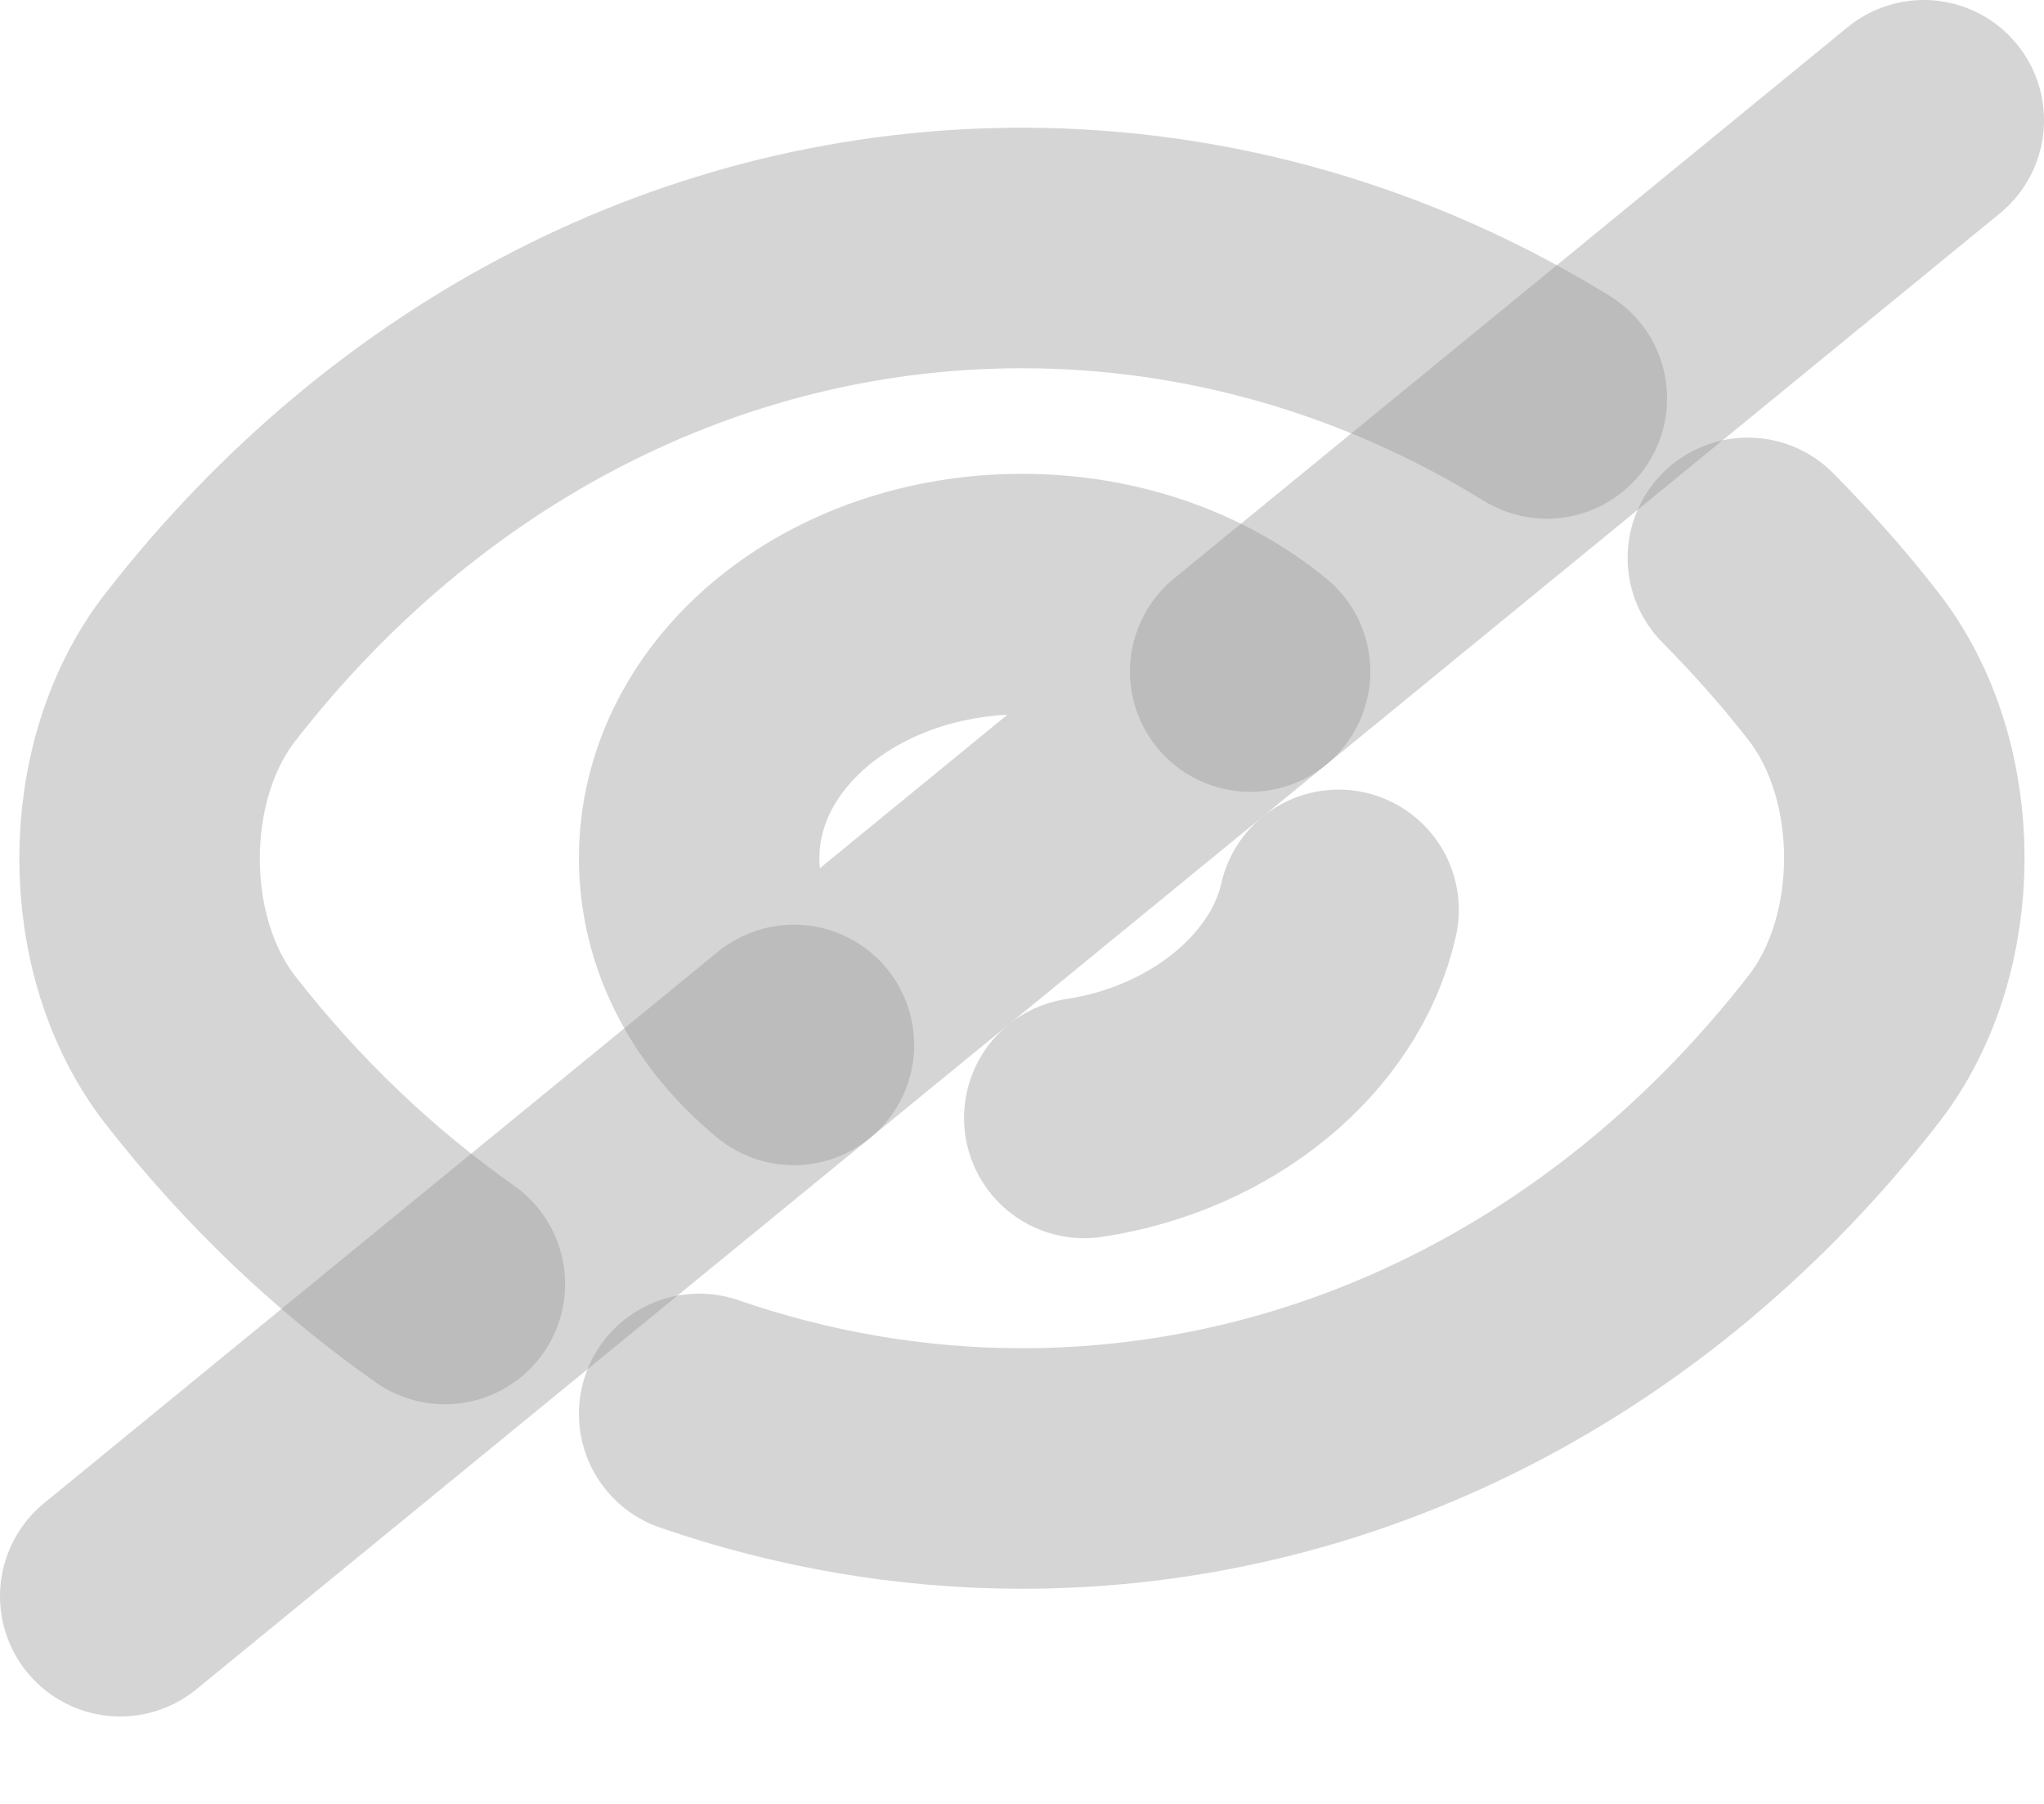 <svg width="17" height="15" viewBox="0 0 17 15" fill="none" xmlns="http://www.w3.org/2000/svg">
<path d="M10.397 5.584L6.602 8.689C6.115 8.29 5.815 7.744 5.815 7.136C5.815 5.921 7.015 4.94 8.5 4.94C9.242 4.94 9.91 5.185 10.397 5.584Z" stroke="#999999" stroke-opacity="0.41" stroke-width="2" stroke-linecap="round" stroke-linejoin="round"/>
<path d="M12.865 3.313C11.552 2.503 10.052 2.062 8.5 2.062C5.852 2.062 3.385 3.338 1.667 5.547C0.992 6.412 0.992 7.867 1.667 8.732C2.26 9.493 2.95 10.149 3.7 10.677" stroke="#999999" stroke-opacity="0.41" stroke-width="2" stroke-linecap="round" stroke-linejoin="round"/>
<path d="M5.815 11.757C6.67 12.052 7.577 12.211 8.5 12.211C11.147 12.211 13.615 10.935 15.332 8.726C16.007 7.861 16.007 6.406 15.332 5.541C15.085 5.222 14.815 4.921 14.537 4.639" stroke="#999999" stroke-opacity="0.41" stroke-width="2" stroke-linecap="round" stroke-linejoin="round"/>
<path d="M11.133 7.566C10.938 8.431 10.075 9.137 9.018 9.296" stroke="#999999" stroke-opacity="0.41" stroke-width="2" stroke-linecap="round" stroke-linejoin="round"/>
<path d="M6.603 8.689L1 13.273" stroke="#999999" stroke-opacity="0.41" stroke-width="2" stroke-linecap="round" stroke-linejoin="round"/>
<path d="M16 1L10.398 5.584" stroke="#999999" stroke-opacity="0.41" stroke-width="2" stroke-linecap="round" stroke-linejoin="round"/>
</svg>
